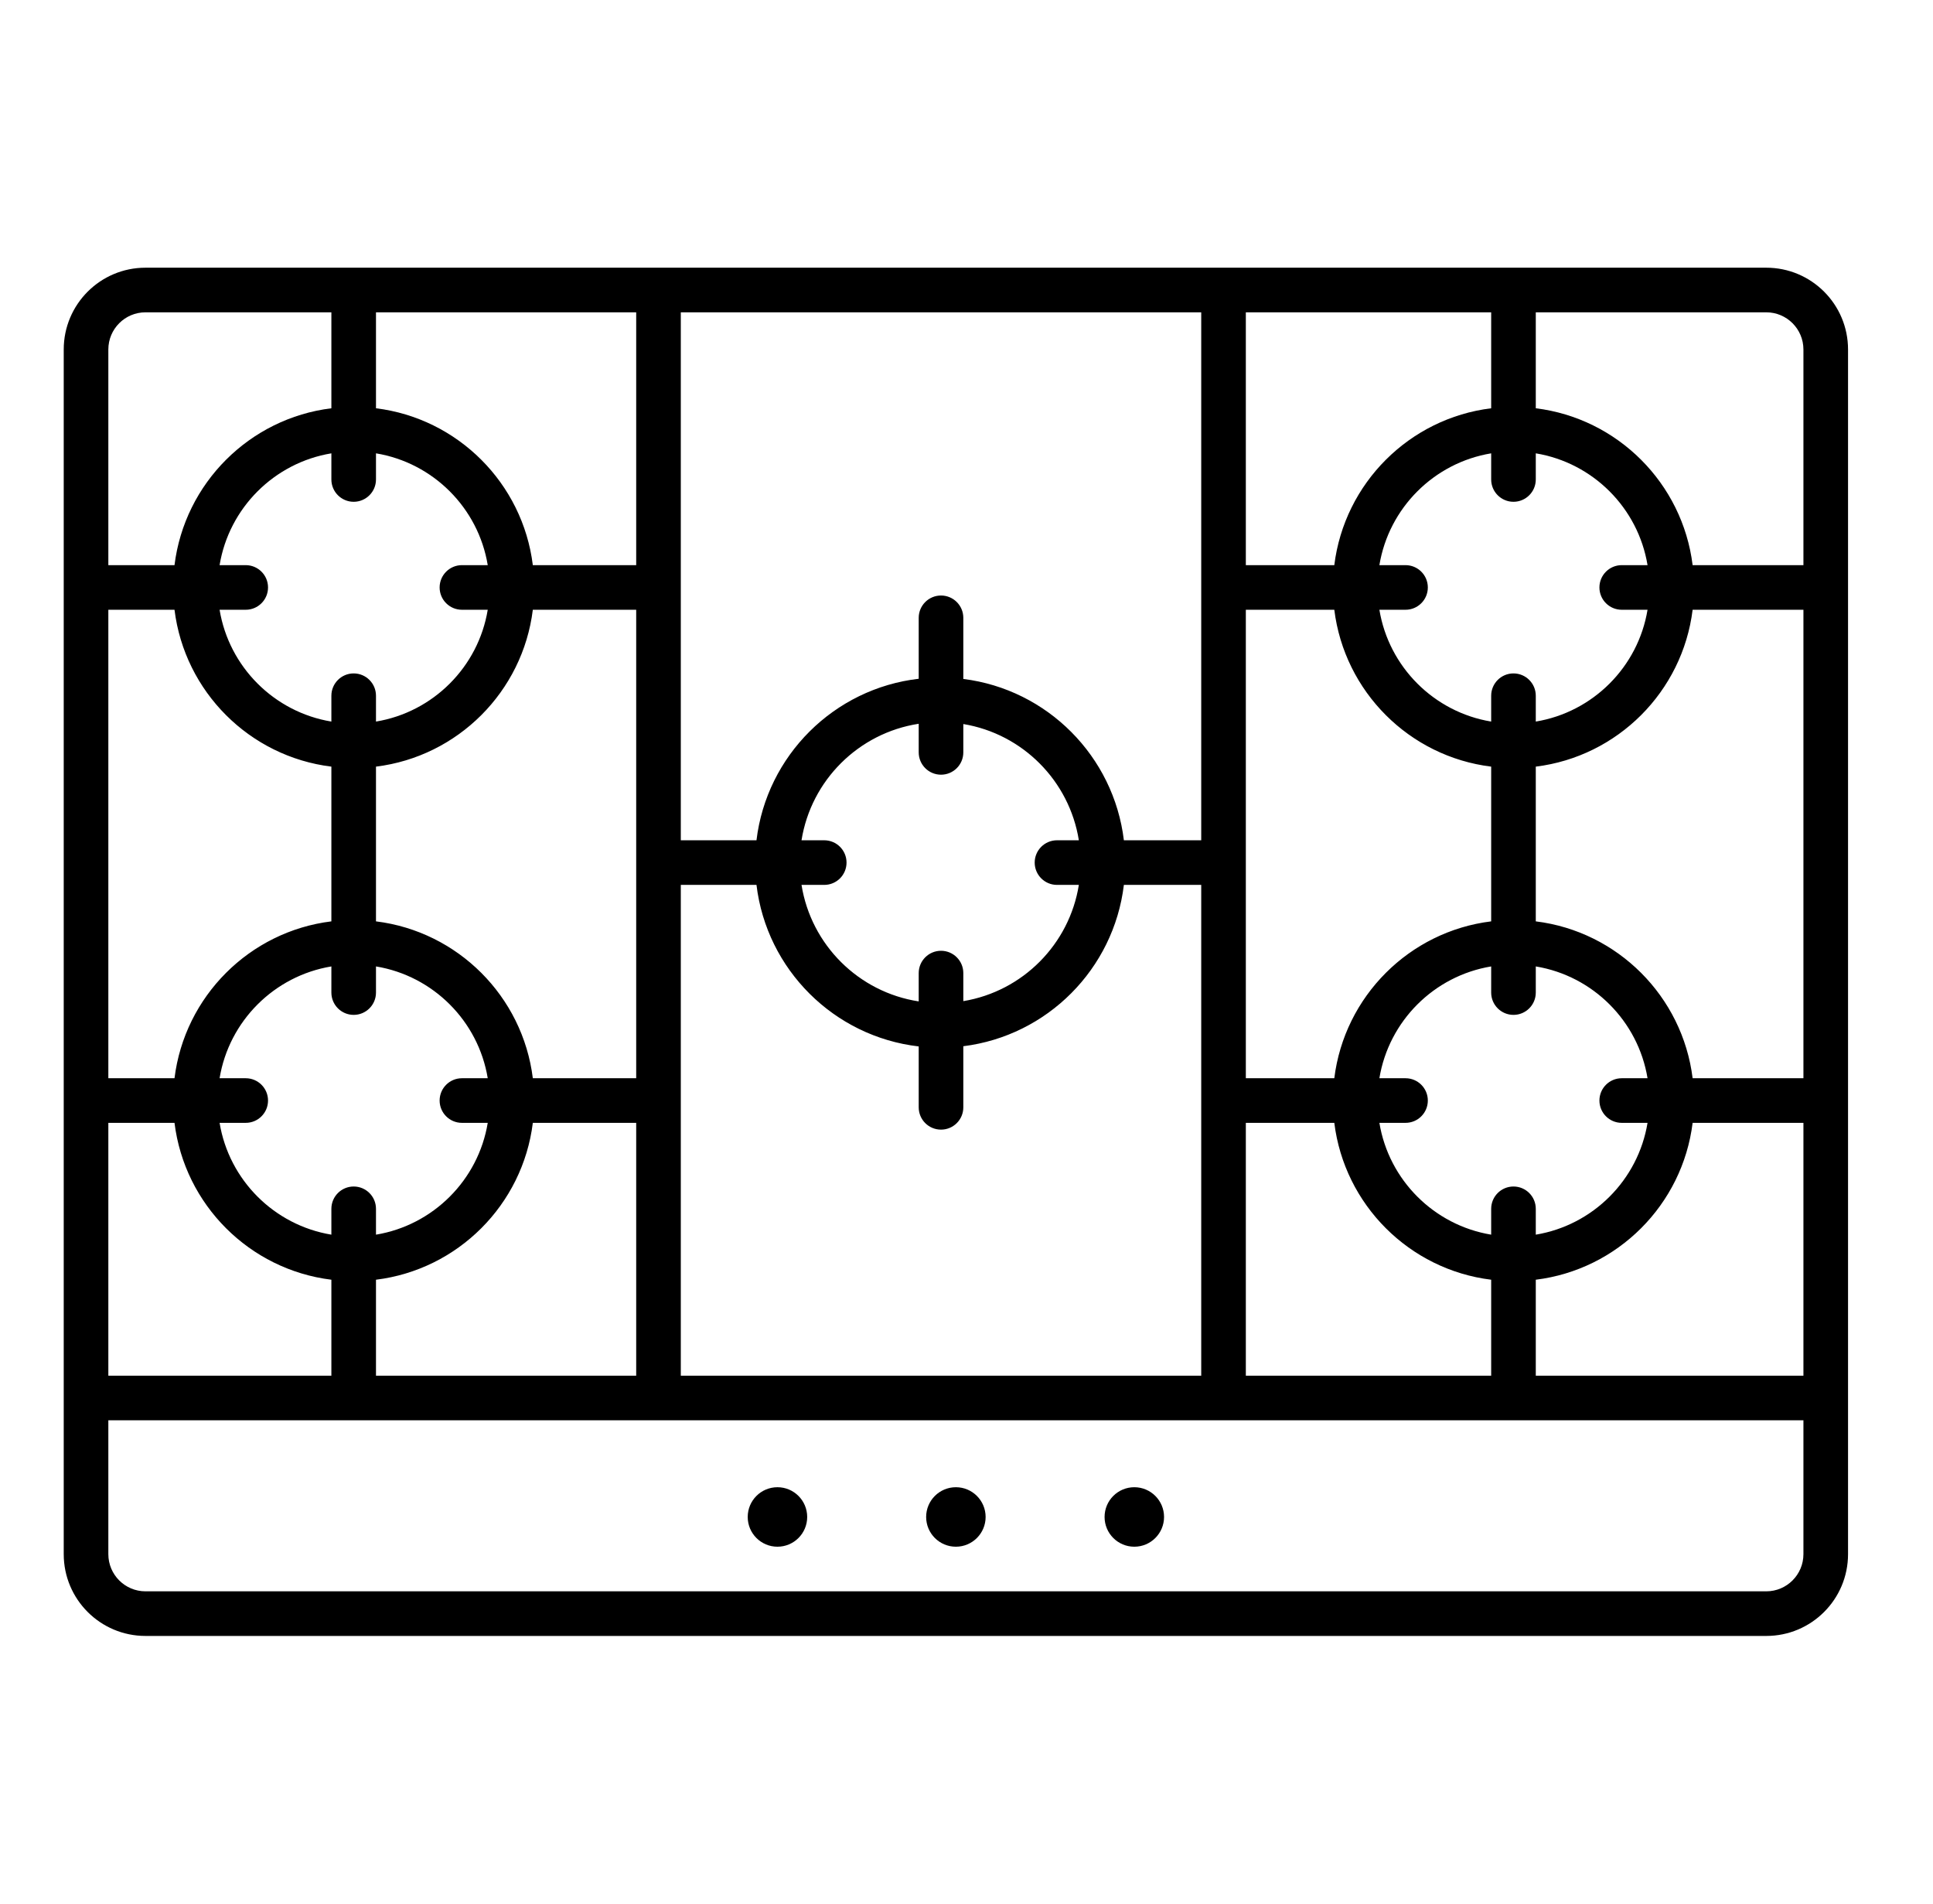 <svg width="65" height="64" viewBox="0 0 65 64" fill="none" xmlns="http://www.w3.org/2000/svg">
<path fill-rule="evenodd" clip-rule="evenodd" d="M4.893 9C3.374 9 2.143 10.231 2.143 11.75V19.75V37V46.25V47.75V52.25C2.143 53.769 3.374 55 4.893 55H59.393C60.912 55 62.143 53.769 62.143 52.25V11.75C62.143 10.231 60.912 9 59.393 9H50.893H11.893H4.893ZM3.643 36.25V20.5H5.868C6.208 23.253 8.39 25.435 11.143 25.774V26V27.75V30.976C8.39 31.315 6.208 33.497 5.868 36.25H3.643ZM3.643 46.25V37.75H5.868C6.208 40.503 8.39 42.685 11.143 43.024V46.25L3.643 46.25ZM11.893 47.75L11.88 47.75L3.643 47.75V52.25C3.643 52.94 4.202 53.5 4.893 53.5H59.393C60.083 53.5 60.643 52.94 60.643 52.25V47.75L50.907 47.75L50.893 47.75L50.879 47.75L11.905 47.75L11.893 47.75ZM12.643 43.024V46.25L21.393 46.25V37.75H17.917C17.577 40.503 15.395 42.685 12.643 43.024ZM21.393 20.5V36.25H17.917C17.577 33.497 15.395 31.315 12.643 30.976V27.75V26V25.774C15.395 25.435 17.577 23.253 17.917 20.5H21.393ZM21.393 10.5V19H17.917C17.577 16.247 15.395 14.065 12.643 13.726V10.5H21.393ZM11.143 13.726V10.5H4.893C4.202 10.5 3.643 11.06 3.643 11.75V19H5.868C6.208 16.247 8.39 14.065 11.143 13.726ZM50.143 10.5H41.893V19H44.868C45.208 16.247 47.39 14.065 50.143 13.726V10.5ZM41.893 20.5V36.25H44.868C45.208 33.497 47.39 31.315 50.143 30.976V27.75V26V25.774C47.39 25.435 45.208 23.253 44.868 20.5H41.893ZM41.893 37.75V46.25L50.143 46.25V43.024C47.39 42.685 45.208 40.503 44.868 37.75H41.893ZM51.643 46.25V43.024C54.395 42.685 56.577 40.503 56.917 37.75H60.643V46.25L51.643 46.25ZM60.643 36.25V20.5H56.917C56.577 23.253 54.395 25.435 51.643 25.774V26V27.75V30.976C54.395 31.315 56.577 33.497 56.917 36.25H60.643ZM60.643 19H56.917C56.577 16.247 54.395 14.065 51.643 13.726V10.5H59.393C60.083 10.5 60.643 11.06 60.643 11.75V19ZM22.893 29.75V46.25L40.393 46.25V29.75H37.792C37.452 32.578 35.217 34.822 32.393 35.174V37.228C32.393 37.643 32.057 37.978 31.643 37.978C31.229 37.978 30.893 37.643 30.893 37.228V35.181C28.043 34.851 25.779 32.596 25.438 29.75H22.916C22.908 29.75 22.901 29.75 22.893 29.75ZM22.893 10.5V28.25C22.901 28.25 22.908 28.25 22.916 28.25H25.438C25.779 25.404 28.043 23.149 30.893 22.82V20.771C30.893 20.357 31.229 20.021 31.643 20.021C32.057 20.021 32.393 20.357 32.393 20.771V22.826C35.217 23.178 37.452 25.423 37.792 28.25H40.393V10.5H22.893ZM27.143 51C27.143 51.552 26.695 52 26.143 52C25.59 52 25.143 51.552 25.143 51C25.143 50.448 25.59 50 26.143 50C26.695 50 27.143 50.448 27.143 51ZM32.143 52C32.695 52 33.143 51.552 33.143 51C33.143 50.448 32.695 50 32.143 50C31.59 50 31.143 50.448 31.143 51C31.143 51.552 31.59 52 32.143 52ZM39.143 51C39.143 51.552 38.695 52 38.143 52C37.59 52 37.143 51.552 37.143 51C37.143 50.448 37.59 50 38.143 50C38.695 50 39.143 50.448 39.143 51ZM46.384 36.25C46.701 34.327 48.22 32.809 50.143 32.491V33.37C50.143 33.784 50.479 34.12 50.893 34.12C51.307 34.12 51.643 33.784 51.643 33.37V32.491C53.566 32.809 55.084 34.327 55.401 36.25H54.533C54.119 36.25 53.783 36.586 53.783 37C53.783 37.414 54.119 37.75 54.533 37.75H55.401C55.084 39.673 53.566 41.191 51.643 41.509V40.64C51.643 40.226 51.307 39.89 50.893 39.89C50.479 39.89 50.143 40.226 50.143 40.64V41.509C48.22 41.191 46.701 39.673 46.384 37.75H47.263C47.677 37.75 48.013 37.414 48.013 37C48.013 36.586 47.677 36.25 47.263 36.25H46.384ZM50.143 15.241V16.12C50.143 16.534 50.479 16.87 50.893 16.87C51.307 16.87 51.643 16.534 51.643 16.12V15.241C53.566 15.559 55.084 17.077 55.401 19H54.533C54.119 19 53.783 19.336 53.783 19.75C53.783 20.164 54.119 20.5 54.533 20.5H55.401C55.084 22.423 53.566 23.941 51.643 24.259V23.39C51.643 22.976 51.307 22.64 50.893 22.64C50.479 22.64 50.143 22.976 50.143 23.39V24.259C48.22 23.941 46.701 22.423 46.384 20.5H47.263C47.677 20.5 48.013 20.164 48.013 19.75C48.013 19.336 47.677 19 47.263 19H46.384C46.701 17.077 48.22 15.559 50.143 15.241ZM11.143 32.491C9.22 32.809 7.701 34.327 7.384 36.25H8.263C8.677 36.25 9.013 36.586 9.013 37C9.013 37.414 8.677 37.75 8.263 37.75H7.384C7.701 39.673 9.22 41.191 11.143 41.509V40.64C11.143 40.226 11.479 39.89 11.893 39.89C12.307 39.89 12.643 40.226 12.643 40.64V41.509C14.566 41.191 16.084 39.673 16.401 37.75H15.533C15.119 37.75 14.783 37.414 14.783 37C14.783 36.586 15.119 36.25 15.533 36.25H16.401C16.084 34.327 14.566 32.809 12.643 32.491V33.37C12.643 33.784 12.307 34.12 11.893 34.12C11.479 34.12 11.143 33.784 11.143 33.37V32.491ZM11.143 16.12V15.241C9.22 15.559 7.701 17.077 7.384 19H8.263C8.677 19 9.013 19.336 9.013 19.75C9.013 20.164 8.677 20.5 8.263 20.5H7.384C7.701 22.423 9.22 23.941 11.143 24.259V23.39C11.143 22.976 11.479 22.64 11.893 22.64C12.307 22.64 12.643 22.976 12.643 23.39V24.259C14.566 23.941 16.084 22.423 16.401 20.5H15.533C15.119 20.5 14.783 20.164 14.783 19.75C14.783 19.336 15.119 19 15.533 19H16.401C16.084 17.077 14.566 15.559 12.643 15.241V16.12C12.643 16.534 12.307 16.87 11.893 16.87C11.479 16.87 11.143 16.534 11.143 16.12ZM30.893 25.295V24.333C28.872 24.643 27.274 26.233 26.952 28.25H27.716C28.131 28.25 28.466 28.586 28.466 29C28.466 29.414 28.131 29.75 27.716 29.75H26.952C27.274 31.767 28.872 33.357 30.893 33.667V32.715C30.893 32.301 31.229 31.965 31.643 31.965C32.057 31.965 32.393 32.301 32.393 32.715V33.658C34.387 33.328 35.959 31.748 36.278 29.75H35.543C35.129 29.75 34.793 29.414 34.793 29C34.793 28.586 35.129 28.25 35.543 28.25H36.278C35.959 26.252 34.387 24.672 32.393 24.342V25.295C32.393 25.709 32.057 26.045 31.643 26.045C31.229 26.045 30.893 25.709 30.893 25.295Z" fill="black"/>
</svg>
